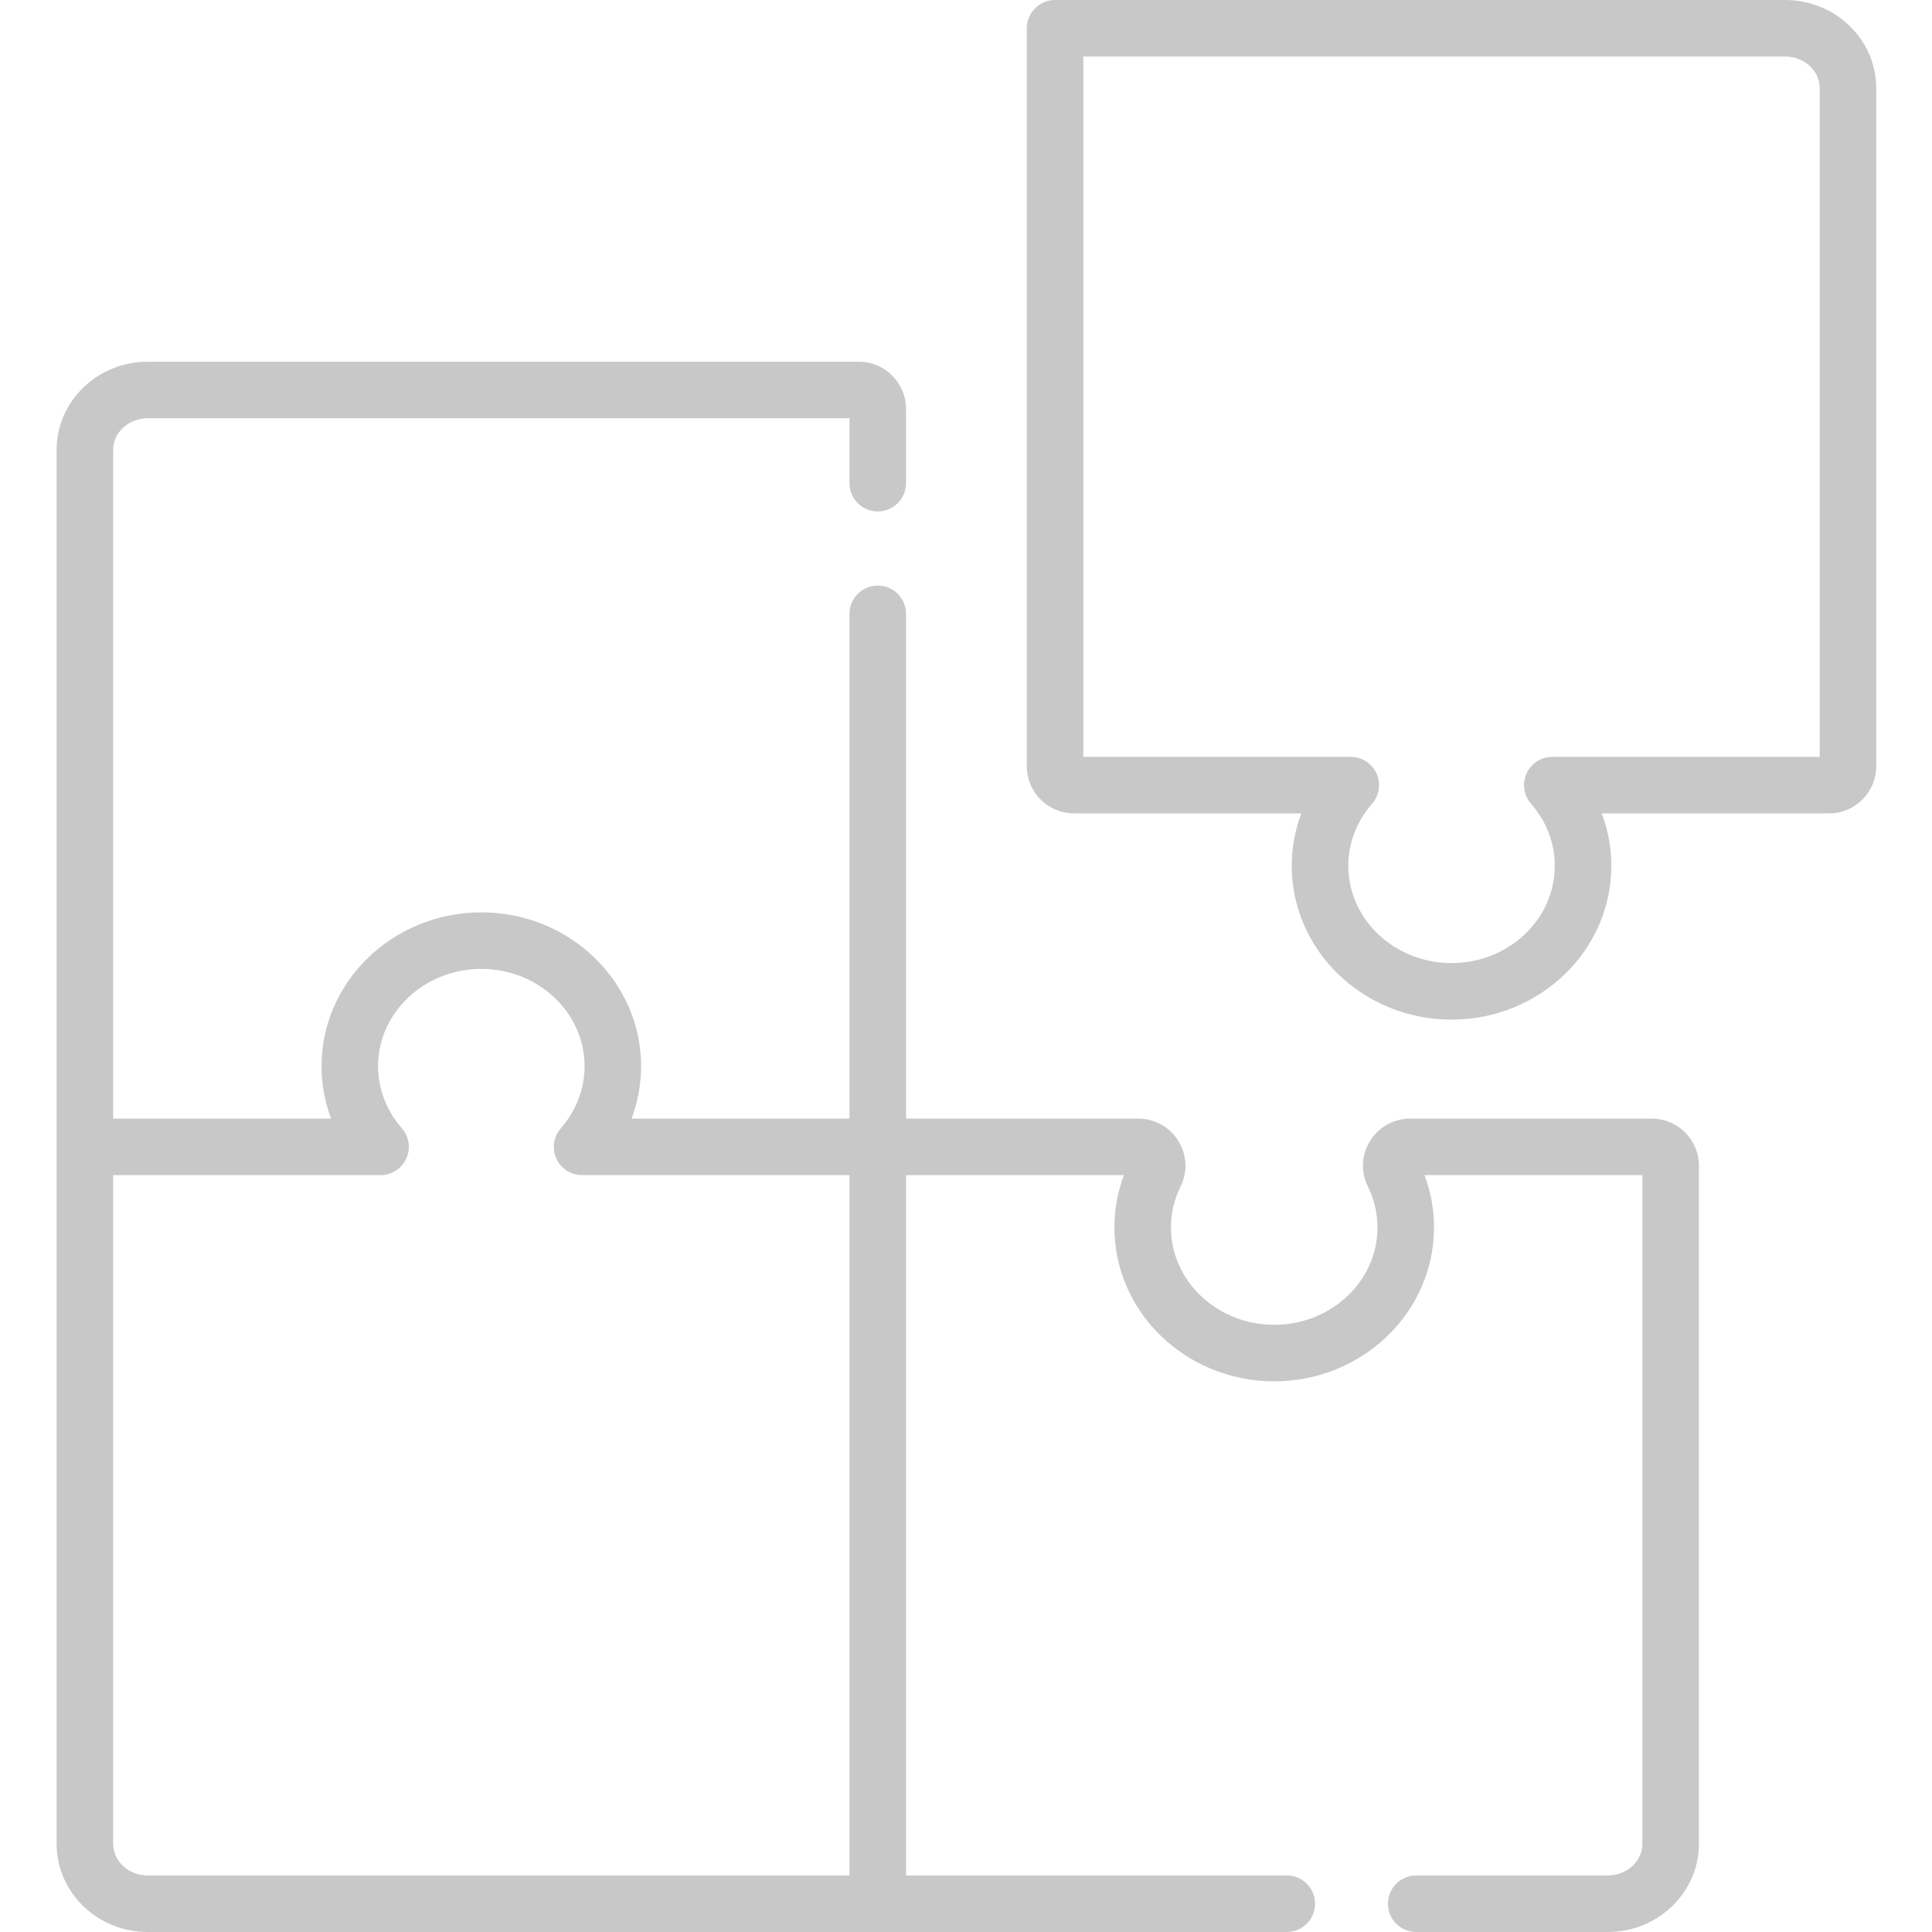 <?xml version="1.0"?>
<svg xmlns="http://www.w3.org/2000/svg" height="512px" viewBox="-14 0 511 512" width="512px"><g><path d="m423.227 296.441h-63.98c-4.375 0-8.363 2.223-10.676 5.949-2.277 3.676-2.496 8.176-.582 12.031 1.695 3.418 2.555 7.082 2.555 10.891 0 14.211-12.277 25.773-27.367 25.773-15.086 0-27.359-11.562-27.359-25.773 0-3.816.859-7.477 2.551-10.891 1.914-3.855 1.695-8.355-.586-12.031-2.309-3.727-6.297-5.949-10.672-5.949h-61.504v-133.773c0-4.137-3.355-7.488-7.492-7.488s-7.492 3.352-7.492 7.488v133.77h-57.758c1.664-4.418 2.535-9.117 2.535-13.883 0-22.48-18.996-40.766-42.348-40.766-23.352 0-42.348 18.285-42.348 40.766 0 4.766.871 9.465 2.535 13.883h-57.758v-177.203c0-4.625 4.105-8.391 9.152-8.391h185.988v17.203c0 4.137 3.355 7.488 7.492 7.488s7.492-3.352 7.492-7.488v-19.676c0-6.898-5.613-12.512-12.508-12.512h-188.465c-13.309 0-24.133 10.488-24.133 23.375v369.391c0 12.891 10.824 23.375 24.133 23.375h193.48c.016 0 .027-.004.039-.004h108.359c4.137 0 7.492-3.352 7.492-7.488 0-4.137-3.355-7.492-7.492-7.492h-100.902v-185.594h57.742c-1.672 4.434-2.516 9.09-2.516 13.891 0 22.473 18.992 40.754 42.34 40.754 23.352 0 42.352-18.281 42.352-40.754 0-4.801-.848-9.457-2.523-13.891h57.75v177.199c0 4.629-4.105 8.395-9.152 8.395h-50.797c-4.137 0-7.492 3.355-7.492 7.492 0 4.137 3.355 7.488 7.492 7.488h50.797c13.305 0 24.133-10.484 24.133-23.375v-179.672c0-6.898-5.613-12.508-12.508-12.508zm-212.605 200.578h-185.988c-5.047 0-9.152-3.766-9.152-8.395v-177.203h70.867c2.945 0 5.613-1.723 6.828-4.402 1.211-2.684.742-5.824-1.203-8.035-4.051-4.609-6.285-10.445-6.285-16.43 0-14.215 12.277-25.781 27.363-25.781 15.09 0 27.367 11.566 27.367 25.781 0 5.984-2.234 11.82-6.285 16.43-1.945 2.211-2.414 5.352-1.203 8.035 1.215 2.68 3.883 4.402 6.828 4.402h70.863zm0 0" data-original="#000000" class="active-path" data-old_color="#000000" fill="#C8C8C8"/><path d="m458.594 0h-193.484c-4.137 0-7.492 3.355-7.492 7.492v195.559c0 6.898 5.613 12.508 12.512 12.508h60.23c-1.664 4.422-2.535 9.121-2.535 13.887 0 22.48 18.996 40.766 42.348 40.766 23.348 0 42.348-18.285 42.348-40.766 0-4.766-.875-9.465-2.539-13.887h60.234c6.898 0 12.508-5.609 12.508-12.508v-179.676c0-12.891-10.824-23.375-24.129-23.375zm9.148 200.578h-70.867c-2.941 0-5.613 1.723-6.824 4.402-1.215 2.684-.742 5.824 1.199 8.035 4.055 4.609 6.285 10.445 6.285 16.43 0 14.215-12.273 25.781-27.363 25.781s-27.363-11.566-27.363-25.781c0-5.984 2.23-11.82 6.285-16.43 1.941-2.211 2.414-5.352 1.199-8.035-1.211-2.68-3.883-4.402-6.824-4.402h-70.867v-185.598h185.992c5.043 0 9.148 3.766 9.148 8.395zm0 0" data-original="#000000" class="active-path" data-old_color="#000000" fill="#C8C8C8"/></g> </svg>
